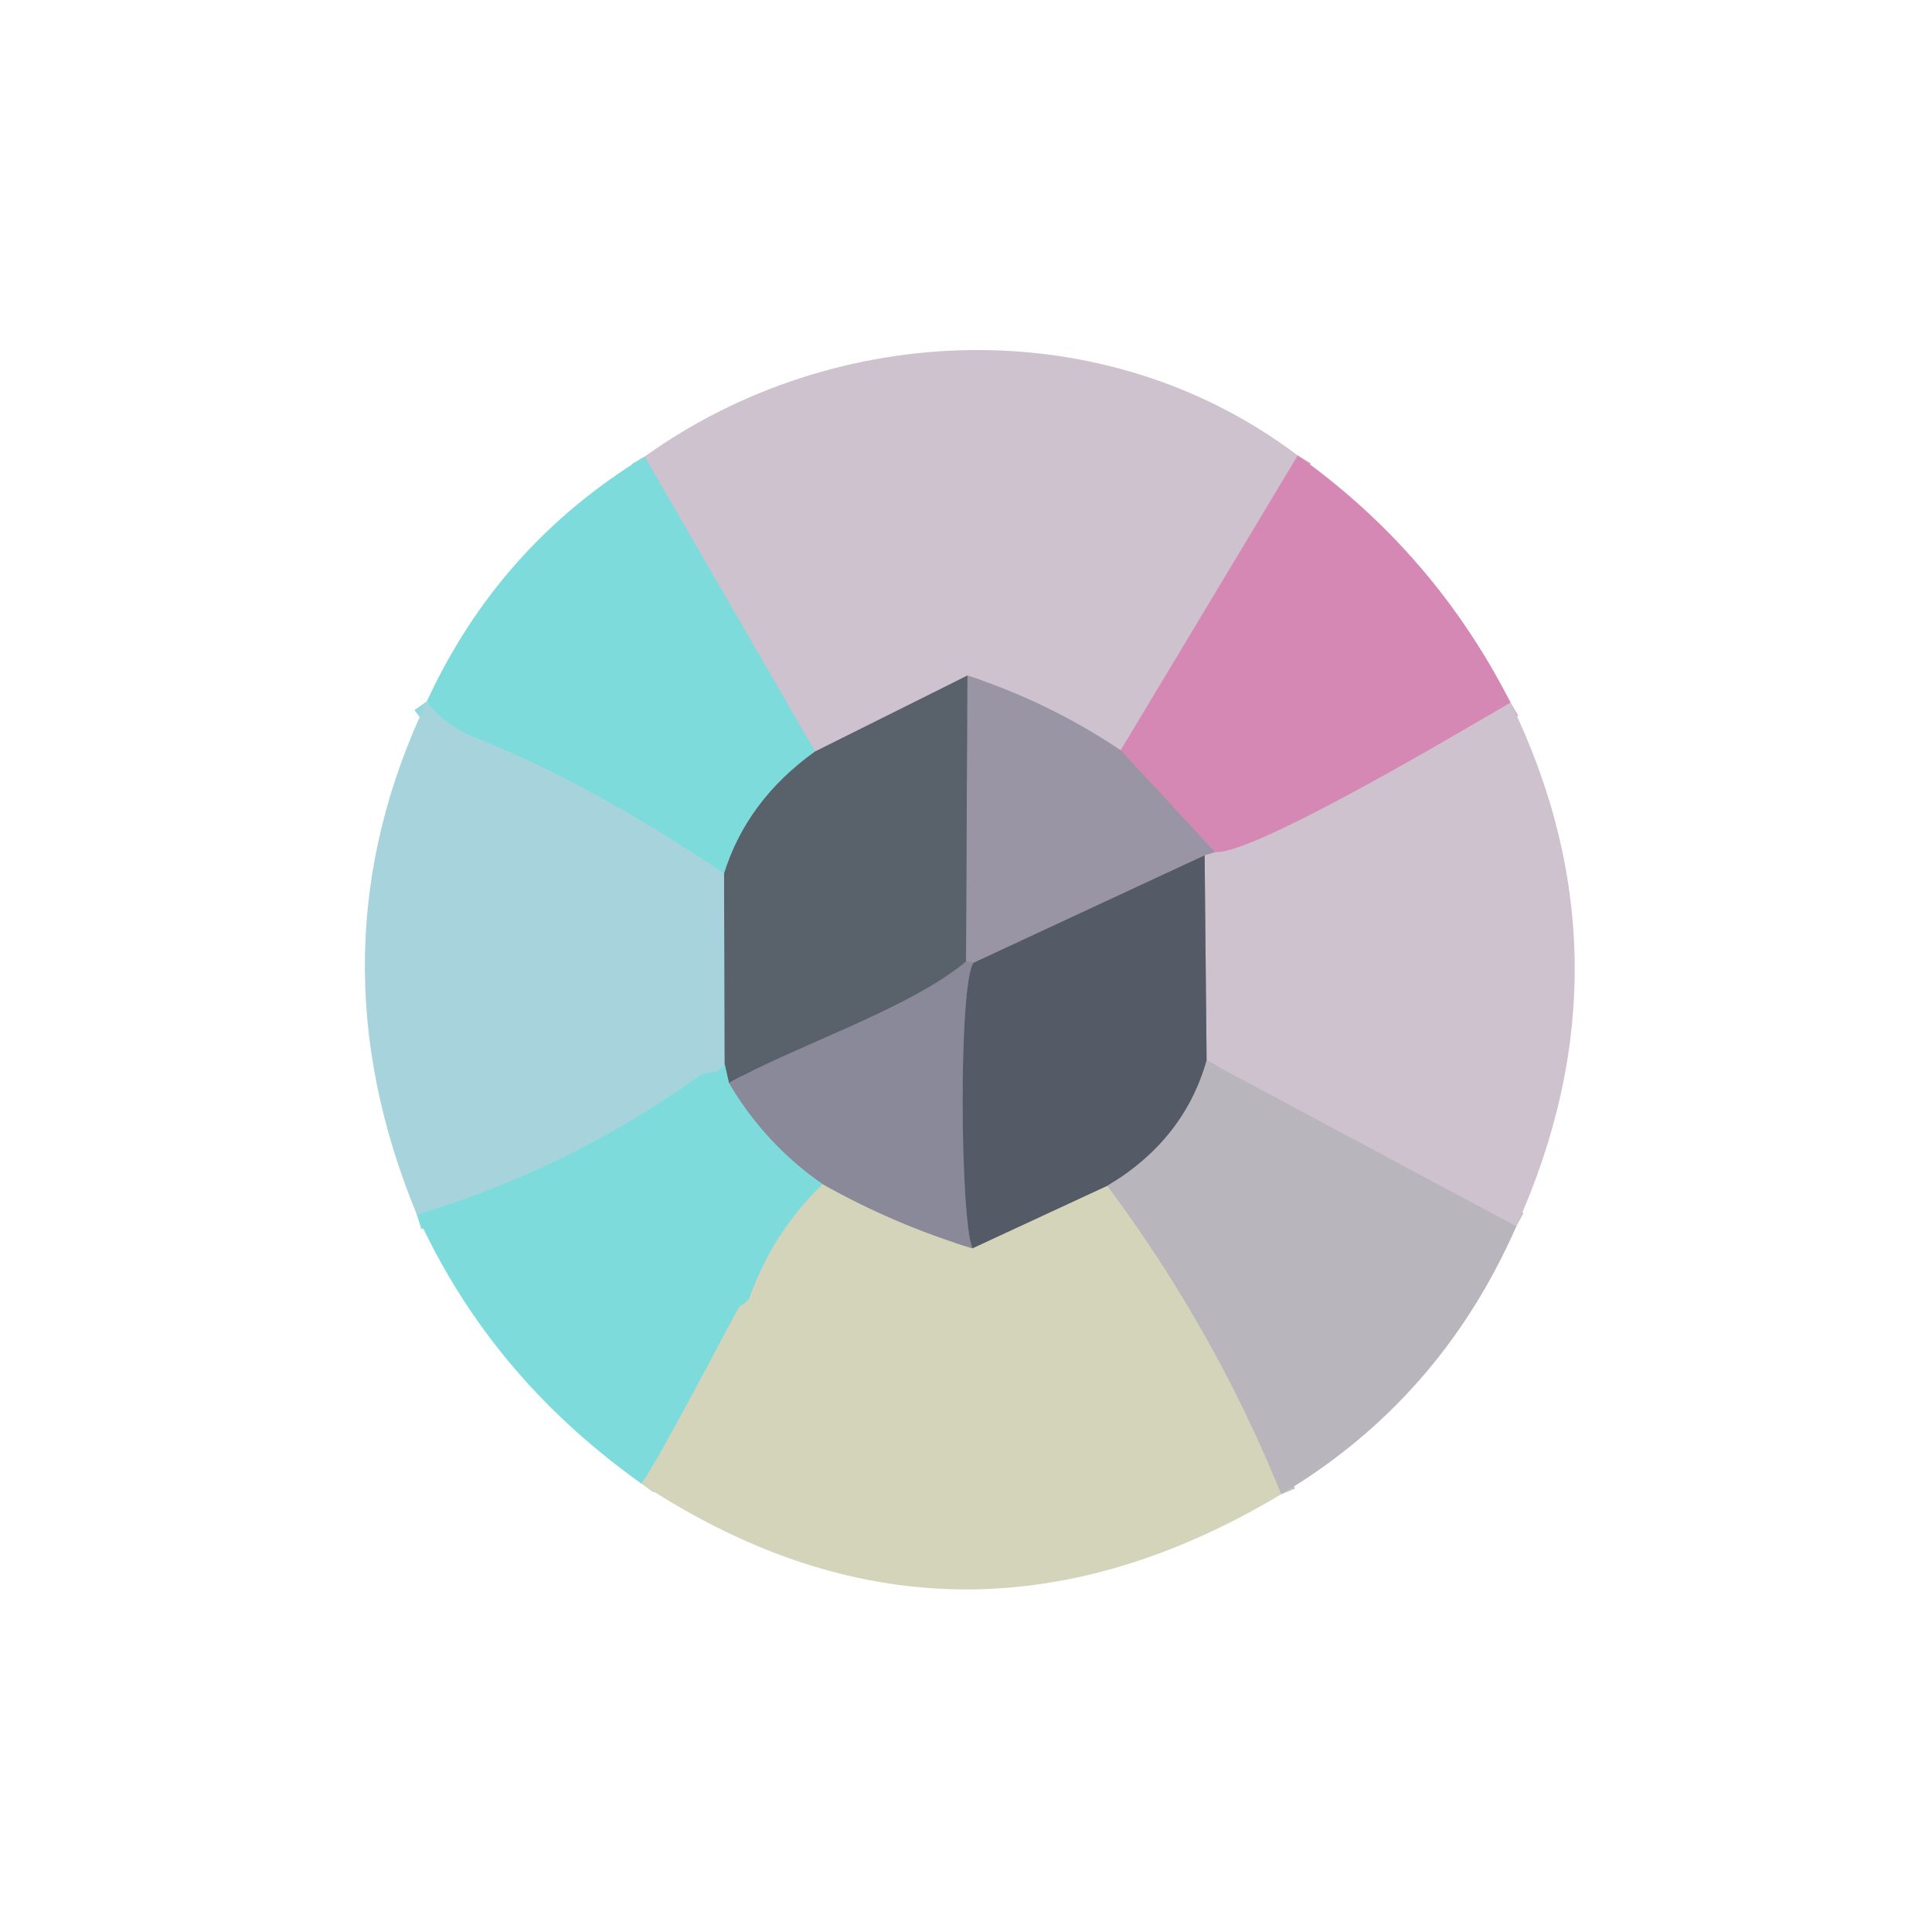 <?xml version="1.0" encoding="UTF-8" standalone="no"?>
<!DOCTYPE svg PUBLIC "-//W3C//DTD SVG 1.1//EN" "http://www.w3.org/Graphics/SVG/1.1/DTD/svg11.dtd">
<svg xmlns="http://www.w3.org/2000/svg" version="1.1" viewBox="0 0 128 128">
<g stroke-width="2.00" fill="none" stroke-linecap="butt">
<path stroke="#d1a5c0" vector-effect="non-scaling-stroke" d="
  M 85.98 30.18
  L 74.25 49.71"
/>
<path stroke="#b3acb9" vector-effect="non-scaling-stroke" d="
  M 74.25 49.71
  Q 69.49 46.52 64.09 44.76"
/>
<path stroke="#93929c" vector-effect="non-scaling-stroke" d="
  M 64.09 44.76
  L 54.00 49.79"
/>
<path stroke="#a5cfd5" vector-effect="non-scaling-stroke" d="
  M 54.00 49.79
  L 42.71 30.25"
/>
<path stroke="#b3acb9" vector-effect="non-scaling-stroke" d="
  M 80.50 56.46
  L 79.81 56.67"
/>
<path stroke="#777885" vector-effect="non-scaling-stroke" d="
  M 79.81 56.67
  L 64.50 63.79"
/>
<path stroke="#928f9f" vector-effect="non-scaling-stroke" d="
  M 64.50 63.79
  L 64.00 63.71"
/>
<path stroke="#797c88" vector-effect="non-scaling-stroke" d="
  M 64.00 63.71
  L 64.09 44.76"
/>
<path stroke="#6b9fa4" vector-effect="non-scaling-stroke" d="
  M 54.00 49.79
  Q 49.50 53.01 47.97 57.87"
/>
<path stroke="#92d8dc" vector-effect="non-scaling-stroke" d="
  M 47.97 57.87
  Q 39.26 52.00 31.75 48.98
  Q 29.36 48.02 28.28 46.47"
/>
<path stroke="#d1a5c0" vector-effect="non-scaling-stroke" d="
  M 100.08 46.55
  C 97.02 48.32 83.07 56.65 80.50 56.46"
/>
<path stroke="#b78fac" vector-effect="non-scaling-stroke" d="
  M 80.50 56.46
  L 74.25 49.71"
/>
<path stroke="#727682" vector-effect="non-scaling-stroke" d="
  M 64.00 63.71
  C 60.22 66.85 52.86 69.22 48.29 71.75"
/>
<path stroke="#6b9fa4" vector-effect="non-scaling-stroke" d="
  M 48.29 71.75
  L 48.00 70.46"
/>
<path stroke="#809ba4" vector-effect="non-scaling-stroke" d="
  M 48.00 70.46
  L 47.97 57.87"
/>
<path stroke="#c3bcc5" vector-effect="non-scaling-stroke" d="
  M 100.46 81.25
  L 79.94 70.27"
/>
<path stroke="#918f9a" vector-effect="non-scaling-stroke" d="
  M 79.94 70.27
  L 79.81 56.67"
/>
<path stroke="#afafaa" vector-effect="non-scaling-stroke" d="
  M 64.43 82.71
  Q 59.26 81.14 54.50 78.46"
/>
<path stroke="#84b2bb" vector-effect="non-scaling-stroke" d="
  M 54.50 78.46
  Q 50.66 75.78 48.29 71.75"
/>
<path stroke="#878892" vector-effect="non-scaling-stroke" d="
  M 79.94 70.27
  Q 78.44 75.54 73.36 78.57"
/>
<path stroke="#949890" vector-effect="non-scaling-stroke" d="
  M 73.36 78.57
  L 64.43 82.71"
/>
<path stroke="#707280" vector-effect="non-scaling-stroke" d="
  M 64.43 82.71
  C 63.60 80.89 63.49 65.10 64.50 63.79"
/>
<path stroke="#92d8dc" vector-effect="non-scaling-stroke" d="
  M 48.00 70.46
  Q 47.72 70.99 47.23 71.04
  Q 46.57 71.11 46.32 71.29
  Q 37.72 77.44 27.62 80.48"
/>
<path stroke="#a8d8cb" vector-effect="non-scaling-stroke" d="
  M 54.50 78.46
  Q 51.20 81.65 49.65 86.00
  A 1.19 0.34 -24.7 0 1 49.01 86.55
  C 48.88 86.62 43.79 96.52 42.50 98.29"
/>
<path stroke="#c6c5bc" vector-effect="non-scaling-stroke" d="
  M 84.88 99.00
  Q 80.46 88.10 73.36 78.57"
/>
</g>
<path fill="#cdc2cd" d="
  M 85.98 30.18
  L 74.25 49.71
  Q 69.49 46.52 64.09 44.76
  L 54.00 49.79
  L 42.71 30.25
  C 55.28 21.23 73.16 20.48 85.98 30.18
  Z"
/>
<path fill="#7ddbdc" d="
  M 42.71 30.25
  L 54.00 49.79
  Q 49.50 53.01 47.97 57.87
  Q 39.26 52.00 31.75 48.98
  Q 29.36 48.02 28.28 46.47
  Q 33.02 36.17 42.71 30.25
  Z"
/>
<path fill="#d588b3" d="
  M 85.98 30.18
  Q 95.03 36.63 100.08 46.55
  C 97.02 48.32 83.07 56.65 80.50 56.46
  L 74.25 49.71
  L 85.98 30.18
  Z"
/>
<path fill="#9995a4" d="
  M 74.25 49.71
  L 80.50 56.46
  L 79.81 56.67
  L 64.50 63.79
  L 64.00 63.71
  L 64.09 44.76
  Q 69.49 46.52 74.25 49.71
  Z"
/>
<path fill="#59626b" d="
  M 64.09 44.76
  L 64.00 63.71
  C 60.22 66.85 52.86 69.22 48.29 71.75
  L 48.00 70.46
  L 47.97 57.87
  Q 49.50 53.01 54.00 49.79
  L 64.09 44.76
  Z"
/>
<path fill="#a7d4dc" d="
  M 28.28 46.47
  Q 29.36 48.02 31.75 48.98
  Q 39.26 52.00 47.97 57.87
  L 48.00 70.46
  Q 47.72 70.99 47.23 71.04
  Q 46.57 71.11 46.32 71.29
  Q 37.72 77.44 27.62 80.48
  Q 20.41 63.01 28.28 46.47
  Z"
/>
<path fill="#cdc2cd" d="
  M 100.08 46.55
  Q 108.38 63.65 100.46 81.25
  L 79.94 70.27
  L 79.81 56.67
  L 80.50 56.46
  C 83.07 56.65 97.02 48.32 100.08 46.55
  Z"
/>
<path fill="#555b66" d="
  M 79.81 56.67
  L 79.94 70.27
  Q 78.44 75.54 73.36 78.57
  L 64.43 82.71
  C 63.60 80.89 63.49 65.10 64.50 63.79
  L 79.81 56.67
  Z"
/>
<path fill="#8a8999" d="
  M 64.00 63.71
  L 64.50 63.79
  C 63.49 65.10 63.60 80.89 64.43 82.71
  Q 59.26 81.14 54.50 78.46
  Q 50.66 75.78 48.29 71.75
  C 52.86 69.22 60.22 66.85 64.00 63.71
  Z"
/>
<path fill="#b9b5bd" d="
  M 79.94 70.27
  L 100.46 81.25
  Q 95.43 92.72 84.88 99.00
  Q 80.46 88.10 73.36 78.57
  Q 78.44 75.54 79.94 70.27
  Z"
/>
<path fill="#7ddbdc" d="
  M 48.00 70.46
  L 48.29 71.75
  Q 50.66 75.78 54.50 78.46
  Q 51.20 81.65 49.65 86.00
  A 1.19 0.34 -24.7 0 1 49.01 86.55
  C 48.88 86.62 43.79 96.52 42.50 98.29
  Q 32.48 91.19 27.62 80.48
  Q 37.72 77.44 46.32 71.29
  Q 46.57 71.11 47.23 71.04
  Q 47.72 70.99 48.00 70.46
  Z"
/>
<path fill="#d3d4ba" d="
  M 54.50 78.46
  Q 59.26 81.14 64.43 82.71
  L 73.36 78.57
  Q 80.46 88.10 84.88 99.00
  Q 63.23 111.95 42.50 98.29
  C 43.79 96.52 48.88 86.62 49.01 86.55
  A 1.19 0.34 -24.7 0 0 49.65 86.00
  Q 51.20 81.65 54.50 78.46
  Z"
/>
</svg>

